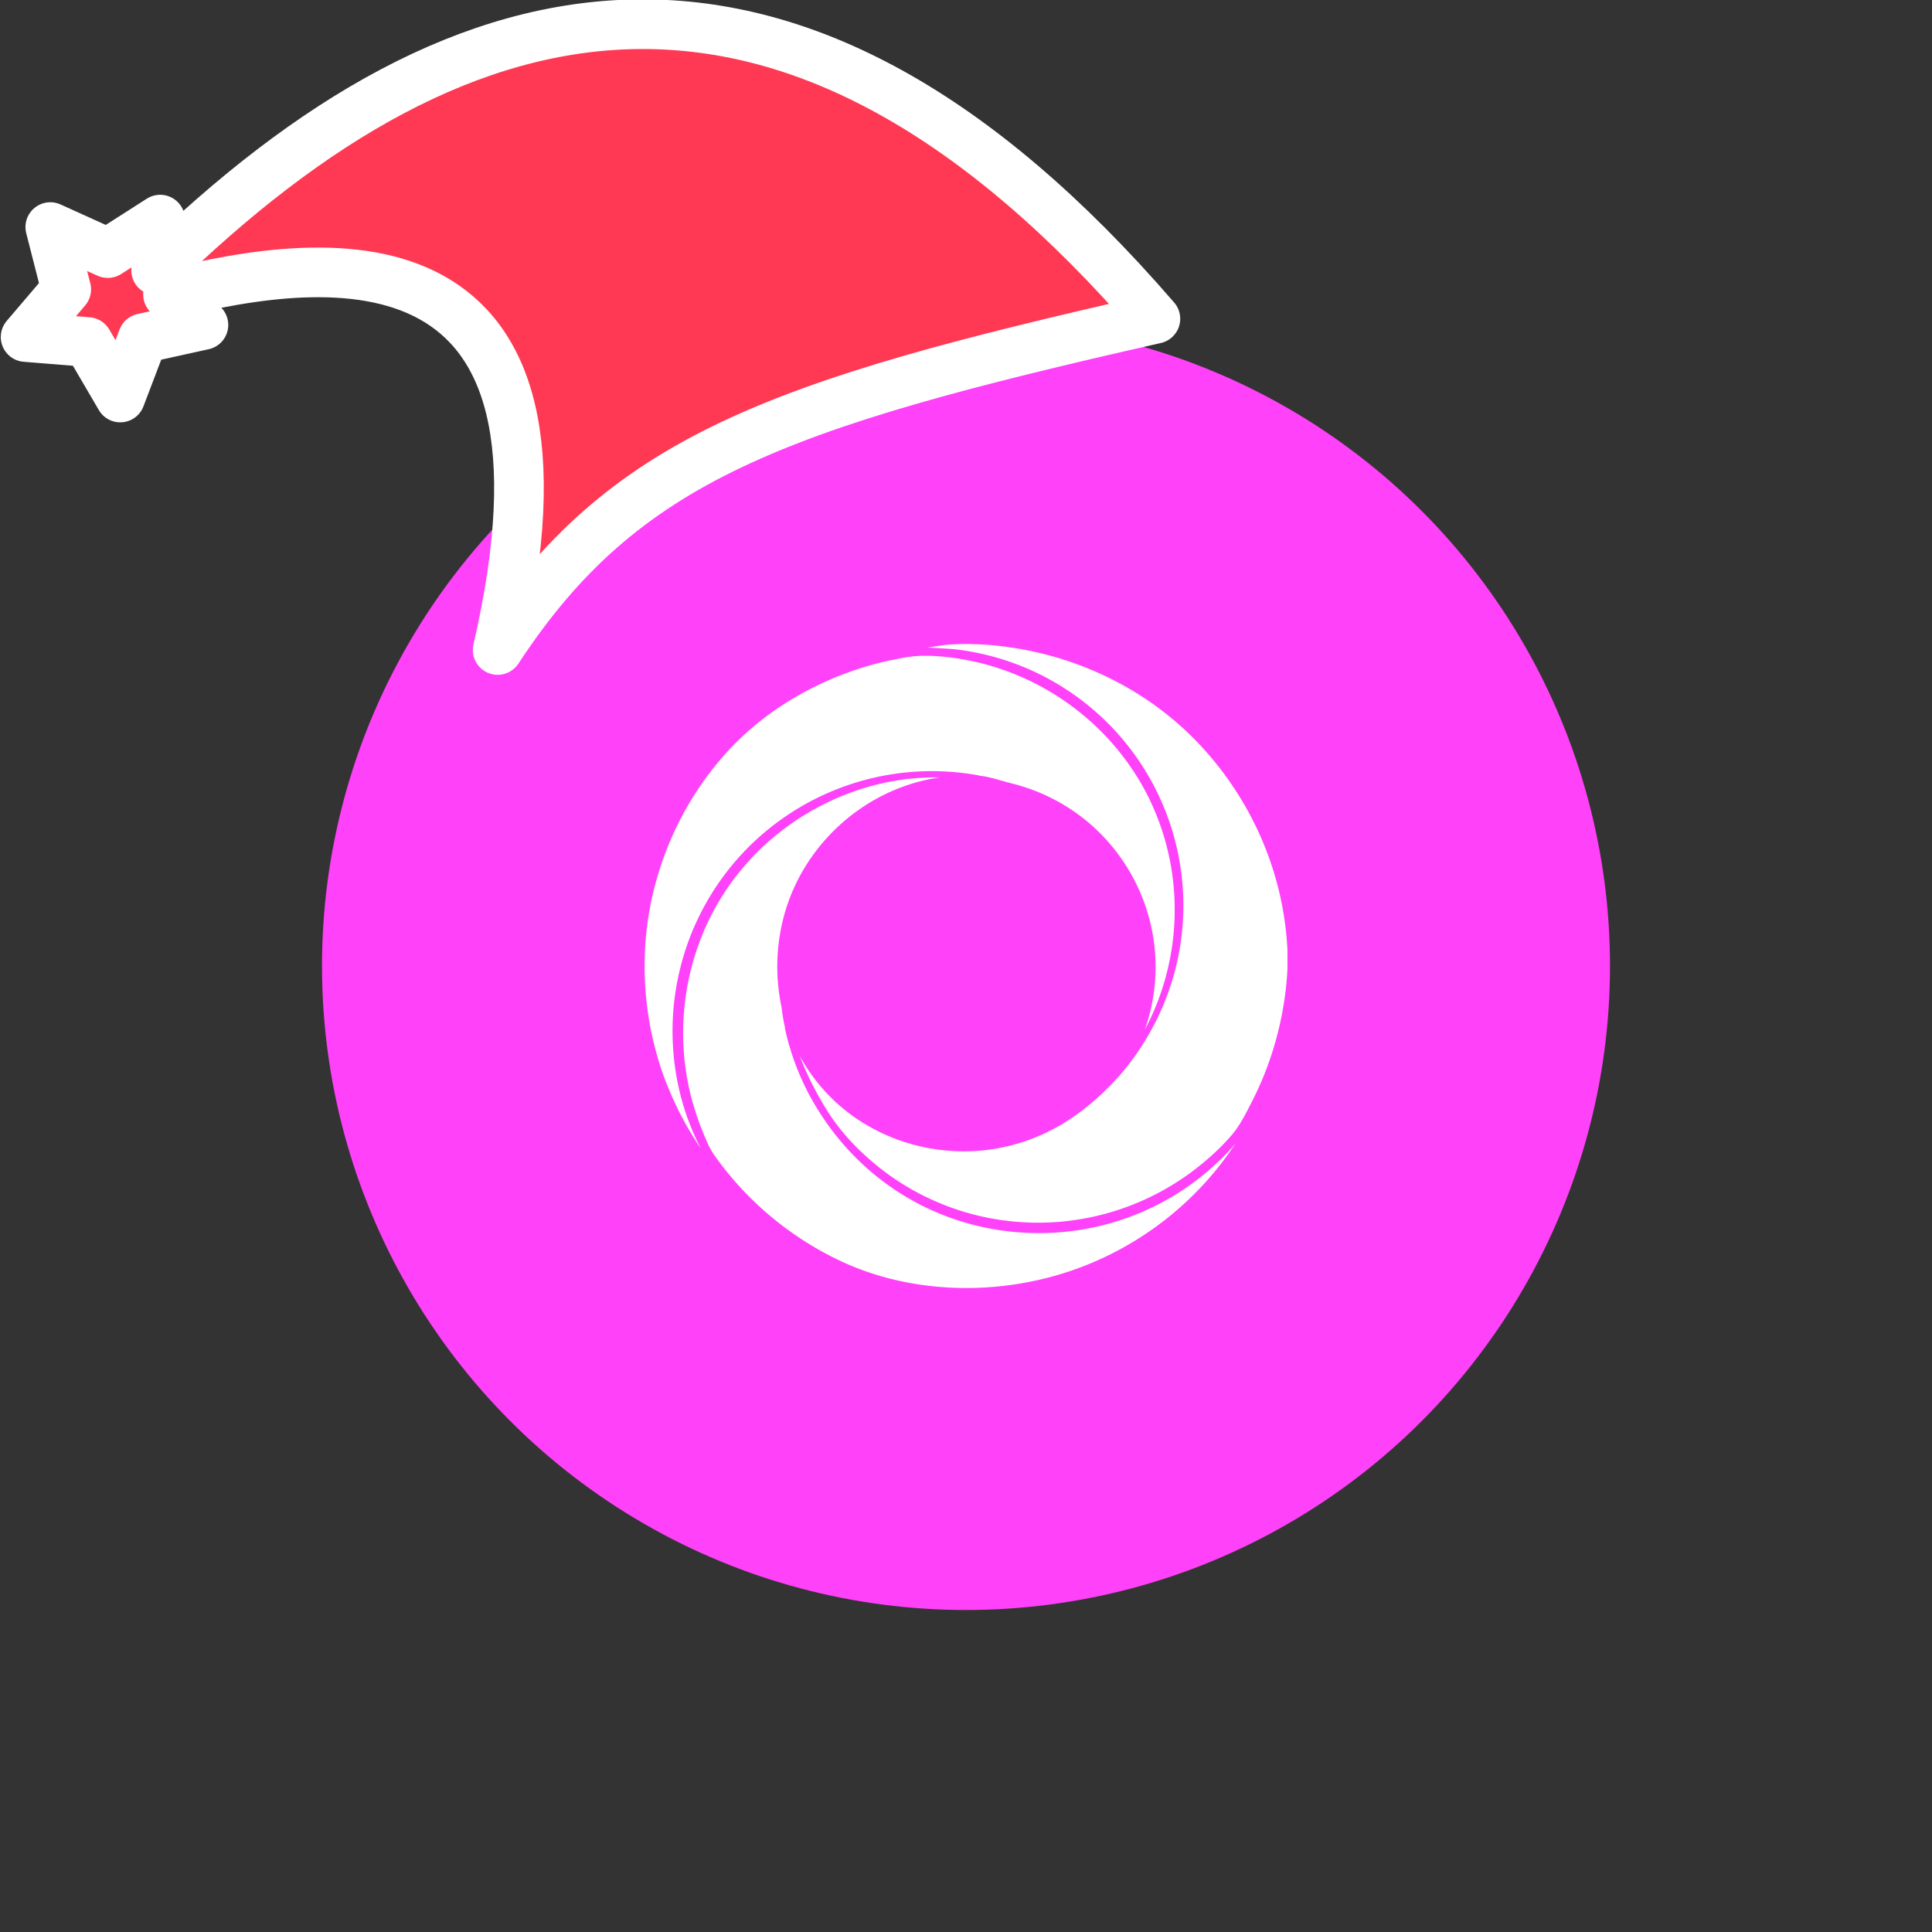 <svg xmlns="http://www.w3.org/2000/svg" viewBox="0 0 1536 1536">
   <rect x="0" y="0" width="1536" height="1536" fill="#333333" stroke="none"/>
   <g id="original" transform="translate(256,256)"><circle cx="512" cy="512" r="512" style="fill:#ff41fa"/>
   <path d="M718.25 661.93q4.15-4.3 8-8.85-6.16 9.4-13.12 18.18a254.63 254.63 0 0 1-47.94 46.42q-4.47 3.32-9.09 6.44A254.75 254.75 0 0 1 596.38 754q-5.3 1.83-10.69 3.42a258.93 258.93 0 0 1-32.52 7.34q-11 1.75-22.21 2.57-5.58.41-11.19.57-11.2.33-22.4-.32a246 246 0 0 1-33.27-4.2 229.19 229.19 0 0 1-32.24-8.8 214.5 214.5 0 0 1-20.57-8.5q-4.8-2.29-9.5-4.77t-9.29-5.16q-9.18-5.35-17.89-11.43a256.56 256.56 0 0 1-62.74-62.35 64.37 64.37 0 0 1-6-11.08c-1.39-3.14-2.67-6.33-3.91-9.39-2.45-6.09-4.56-12.32-6.43-18.62-.25-.85-.55-1.68-.79-2.53q-1.48-5.25-2.67-10.55a205.4 205.4 0 0 1-4.77-53.81 207.23 207.23 0 0 1 12.78-63.31 199.93 199.93 0 0 1 19.42-38.78 197.8 197.8 0 0 1 14.44-19.56q2.68-3.2 5.48-6.28c1.53-1.68 3.07-3.33 4.65-5A203.32 203.32 0 0 1 363.49 406q4.24-3.36 8.65-6.49 4-2.86 8.19-5.53 2.9-1.86 5.87-3.62 5-2.94 10.07-5.6c2.23-1.16 4.47-2.29 6.73-3.37a204.1 204.1 0 0 1 20.74-8.48 200 200 0 0 1 43.88-9.85h.49q2.67-.28 5.34-.5h.25l1.89-.12c1.23-.08 2.47-.17 3.7-.24.89 0 1.78-.07 2.67-.1 1.06 0 2.11-.09 3.17-.11s2 0 3 0h3.34q-6 .86-11.81 2.19t-11.5 3.12a151.16 151.16 0 0 0-46.68 24.39 154.14 154.14 0 0 0-25.15 24.35q-3.71 4.52-7.08 9.32a149 149 0 0 0-24.84 59.67 155.49 155.49 0 0 0 .93 59.63c.09.82.16 1.48.24 2s.14 1 .21 1.53c.22 1.6.48 3.23.74 4.83l.05.35c.14.81.28 1.62.42 2.42 0 .18.07.36.11.55.12.62.24 1.23.37 1.84.06.3.15.59.22.88.12.48.22 1 .35 1.45.09.34.21.67.31 1s.25.86.4 1.29c-.3-.86-.66-1.71-1-2.6q1.74 8.41 4.19 16.62a205.24 205.24 0 0 0 10 26.6q2.35 5.16 5 10.18a208.88 208.88 0 0 0 11.66 19.4q1.58 2.35 3.21 4.66a209.38 209.38 0 0 0 14.08 17.71q1.88 2.12 3.81 4.18a204.89 204.89 0 0 0 54 41.23 202.25 202.25 0 0 0 26.13 11.48A209.16 209.16 0 0 0 617 719q8.31-1.92 16.47-4.53t16.11-5.9q5.53-2.29 10.91-4.9t10.6-5.52q5.22-2.91 10.25-6.12a203.85 203.85 0 0 0 23.91-17.81q4.51-3.91 8.79-8.08 2.13-2.06 4.21-4.21Zm-437.17-66.7a208.21 208.21 0 0 1 .3-64.78q.73-4.52 1.67-9t2.06-8.92q2.25-8.87 5.27-17.53 2.21-6.34 4.83-12.52c1.3-3.05 2.69-6.06 4.13-9a205.3 205.3 0 0 1 40.77-57q4.77-4.71 9.86-9.11a206.69 206.69 0 0 1 103.81-47.92q4.31-.66 8.64-1.13a207 207 0 0 1 60.68 2.33c-.68 0-1.36-.06-2-.09.49 0 1 .1 1.45.15s1 .09 1.56.16l.91.13 1 .16c.5.08 1 .16 1.51.25s1.29.27 1.94.41l1.44.31 2 .5 1.38.35 1.09.3 1 .28 1.29.36 3.15.9 2.51.7.88.25c1.12.3 2.24.59 3.35.86 2.89.7 5.74 1.51 8.57 2.38a150.3 150.3 0 0 1 15.78 5.76q2.88 1.24 5.7 2.61a150.77 150.77 0 0 1 16.39 9.18q5.27 3.41 10.24 7.24t9.61 8.08a151.22 151.22 0 0 1 48 94.57 150.44 150.44 0 0 1-7.73 66.3q2.87-5.36 5.39-10.86t4.7-11.12a203.39 203.39 0 0 0 12.67-52.85q.87-8.46 1-17v-.41A201 201 0 0 0 657 377.67c-25.21-50.67-71.86-89-126.27-104.6a205.54 205.54 0 0 0-31.63-6.42q-5.35-.66-10.72-1c-1.73-.12-3.43-.2-5.12-.25h-6.5q-2.41.06-4.82.25l-.93.08c-1.69.15-3.38.34-5.09.6-5.27.82-10.49 1.88-15.7 3-2.6.58-5.21 1.14-7.8 1.8q-5.37 1.37-10.68 3a258.36 258.36 0 0 0-31.12 11.63q-5.05 2.27-10 4.75A256.58 256.58 0 0 0 362 307.25c-5.7 3.86-11.15 8-16.41 12.31a226 226 0 0 0-18.46 16.89 241.61 241.61 0 0 0-28.51 35.48 256.59 256.59 0 0 0-17 30q-5 10.38-9 21.17a257.52 257.52 0 0 0-9.93 33.07c-.79 3.49-1.49 7-2.13 10.51-.1.55-.21 1.1-.31 1.65q-.88 5-1.56 10.11l-.25 1.92c-.43 3.42-.81 6.84-1.1 10.27 0 .42-.06.84-.09 1.25q-.41 5.09-.61 10.2v.89q-.21 5.7-.16 11.4v.47c0 3.33.15 6.66.31 10q.07 1.38.15 2.76c.19 3.14.42 6.27.72 9.4 0 .36.06.73.09 1.09.35 3.44.78 6.86 1.26 10.28.13.89.26 1.78.4 2.67q.66 4.31 1.45 8.6c.12.64.22 1.28.35 1.91q1 5.06 2.18 10.08c.19.81.4 1.61.6 2.42q1 4.13 2.17 8.22c.22.78.43 1.55.65 2.33q1.44 4.95 3.08 9.84c.22.66.46 1.32.69 2q1.41 4.09 3 8.12c.32.83.63 1.66 1 2.48.71 1.79 1.48 3.56 2.23 5.33.6 1.41 1.15 2.84 1.77 4.24.19.43.4.85.59 1.28.61 1.36 1.28 2.7 1.92 4s1.32 2.85 2 4.26q.61 1.24 1.24 2.48c.64 1.25 1.32 2.48 2 3.72 1 1.85 1.92 3.71 2.95 5.53q5.46 9.69 11.75 18.93A199.25 199.25 0 0 1 286.17 619a205.19 205.19 0 0 1-5.09-23.77ZM766 481c-6.87-56.61-33-109.65-73.13-150.08-41.77-42-97.83-67.5-156.53-73.61a237.22 237.22 0 0 0-24.06-1.31h-.68c-4.39 0-8.77.16-13.14.48-5.83.41-11.49 1.61-17.29 2.33.71 0 19.32 1.11 21.17 1.31a200.13 200.13 0 0 1 20.71 3.37 205 205 0 0 1 159 233.86c-.52 3-1.07 6-1.68 9s-1.34 5.94-2.09 8.9-1.61 5.87-2.51 8.79-1.86 5.81-2.89 8.69-2.13 5.7-3.26 8.55-2.37 5.63-3.64 8.38-2.61 5.5-4 8.21-2.85 5.39-4.36 8-3.09 5.26-4.71 7.83-3.33 5.12-5 7.63-3.54 5-5.39 7.39c-1.61 2.1-3.33 4.12-4.95 6.22-1.06 1.31-2.13 2.61-3.26 3.88-.65.76-1.3 1.48-2 2.2s-1.41 1.41-2 2.16c-4.33 4.67-8.86 9.17-13.6 13.4a184.35 184.35 0 0 1-27.79 20.82 153.4 153.4 0 0 1-56.13 20.27c-37.82 5.67-77.43-3.23-108.89-25.08a142.85 142.85 0 0 1-44.24-49.43 249.74 249.74 0 0 0 24.53 47.78c10 14.94 22.84 28.2 36.72 39.57a202.61 202.61 0 0 0 105.7 44.31 204.87 204.87 0 0 0 157.08-49 178.13 178.13 0 0 0 20.09-20c6.32-7.56 11.06-17.24 15.53-26A257.87 257.87 0 0 0 761 560.58a255.17 255.17 0 0 0 6.56-46.23v-15.06q-.06-1.34-.14-2.67c-.3-5.22-.78-10.41-1.42-15.62Z" style="fill:#fff"/>
</g><g id="hat" transform="rotate(-19.665,2554.589,-1846.277)"><path id="🎅" style="fill:rgb(255, 57, 83);stroke:#ffffff;stroke-width:39.477;stroke-linecap:square;stroke-linejoin:round;stroke-miterlimit:5;stroke-dasharray:none;stroke-opacity:1" d="M 1.389 -777.641 C -126.418 -822.856 -272.881 -794.175 -427.741 -723.171 L -411.151 -760.082 L -459.325 -749.028 L -495.42 -783.898 L -500.164 -732.99 L -543.311 -708.18 L -498.069 -687.773 L -488.639 -637.572 L -455.935 -675.866 L -406.96 -669.648 L -425.318 -701.976 C -290.885 -689.168 -86.609 -639.134 -273.64 -347.587 C -128.154 -457.468 0.386 -456.792 307.394 -419.568 C 228.265 -624.227 123.306 -734.509 1.389 -777.641 z "/></g></svg>
